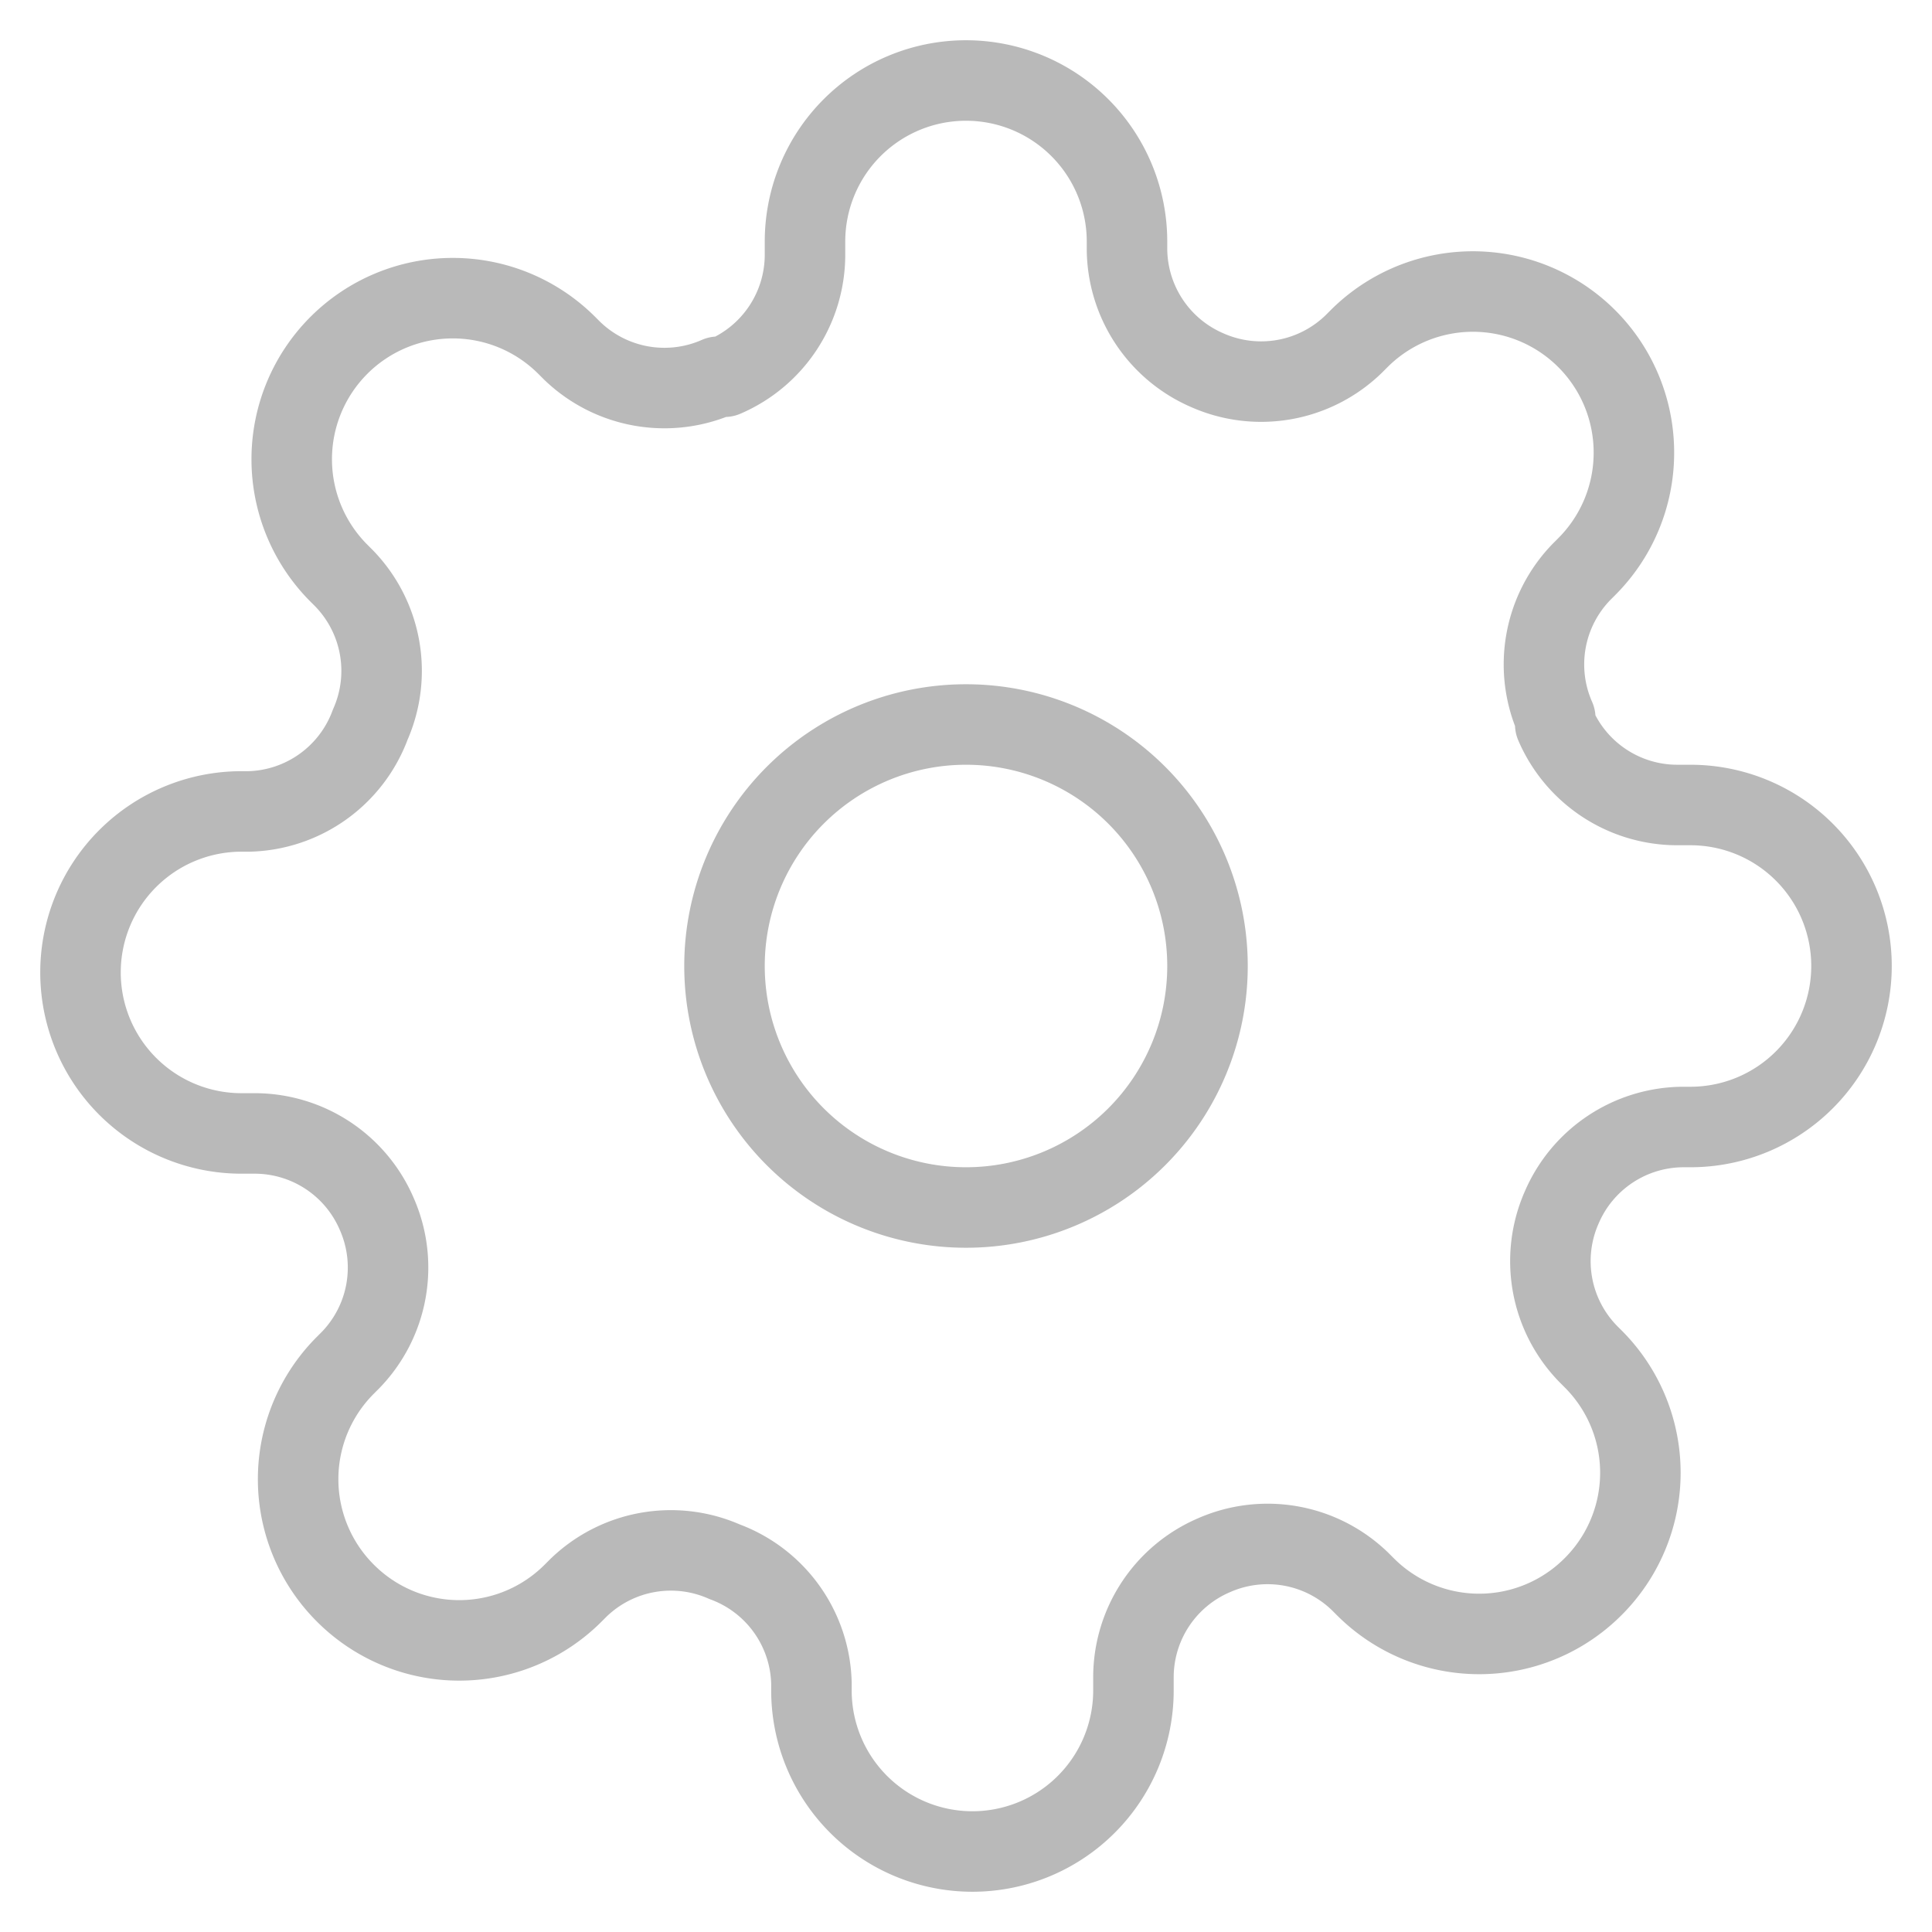 <svg width="24" height="24" fill="none" xmlns="http://www.w3.org/2000/svg"><path d="M12 15a3 3 0 100-6 3 3 0 000 6z" stroke="#B9B9B9" stroke-linecap="round" stroke-linejoin="round"/><path d="M19.4 15a1.65 1.65 0 00.33 1.82l.06.06a1.998 1.998 0 010 2.83 1.998 1.998 0 01-2.83 0l-.06-.06a1.65 1.65 0 00-1.82-.33 1.65 1.65 0 00-1 1.51V21a2 2 0 01-4 0v-.09A1.65 1.65 0 009 19.4a1.65 1.65 0 00-1.82.33l-.06.06a1.998 1.998 0 01-2.83 0 2 2 0 010-2.83l.06-.06a1.65 1.65 0 00.33-1.82 1.65 1.65 0 00-1.51-1H3a2 2 0 110-4h.09A1.65 1.65 0 004.6 9a1.65 1.65 0 00-.33-1.82l-.06-.06a2 2 0 112.83-2.83l.06.06a1.65 1.65 0 001.82.33H9a1.65 1.65 0 001-1.51V3a2 2 0 114 0v.09a1.65 1.65 0 001 1.51 1.65 1.65 0 001.82-.33l.06-.06a2 2 0 013.417 1.415 2 2 0 01-.587 1.415l-.06.06a1.65 1.65 0 00-.33 1.82V9a1.65 1.65 0 001.51 1H21a2 2 0 010 4h-.09a1.65 1.65 0 00-1.51 1v0z" stroke="#B9B9B9" stroke-linecap="round" stroke-linejoin="round"/></svg>